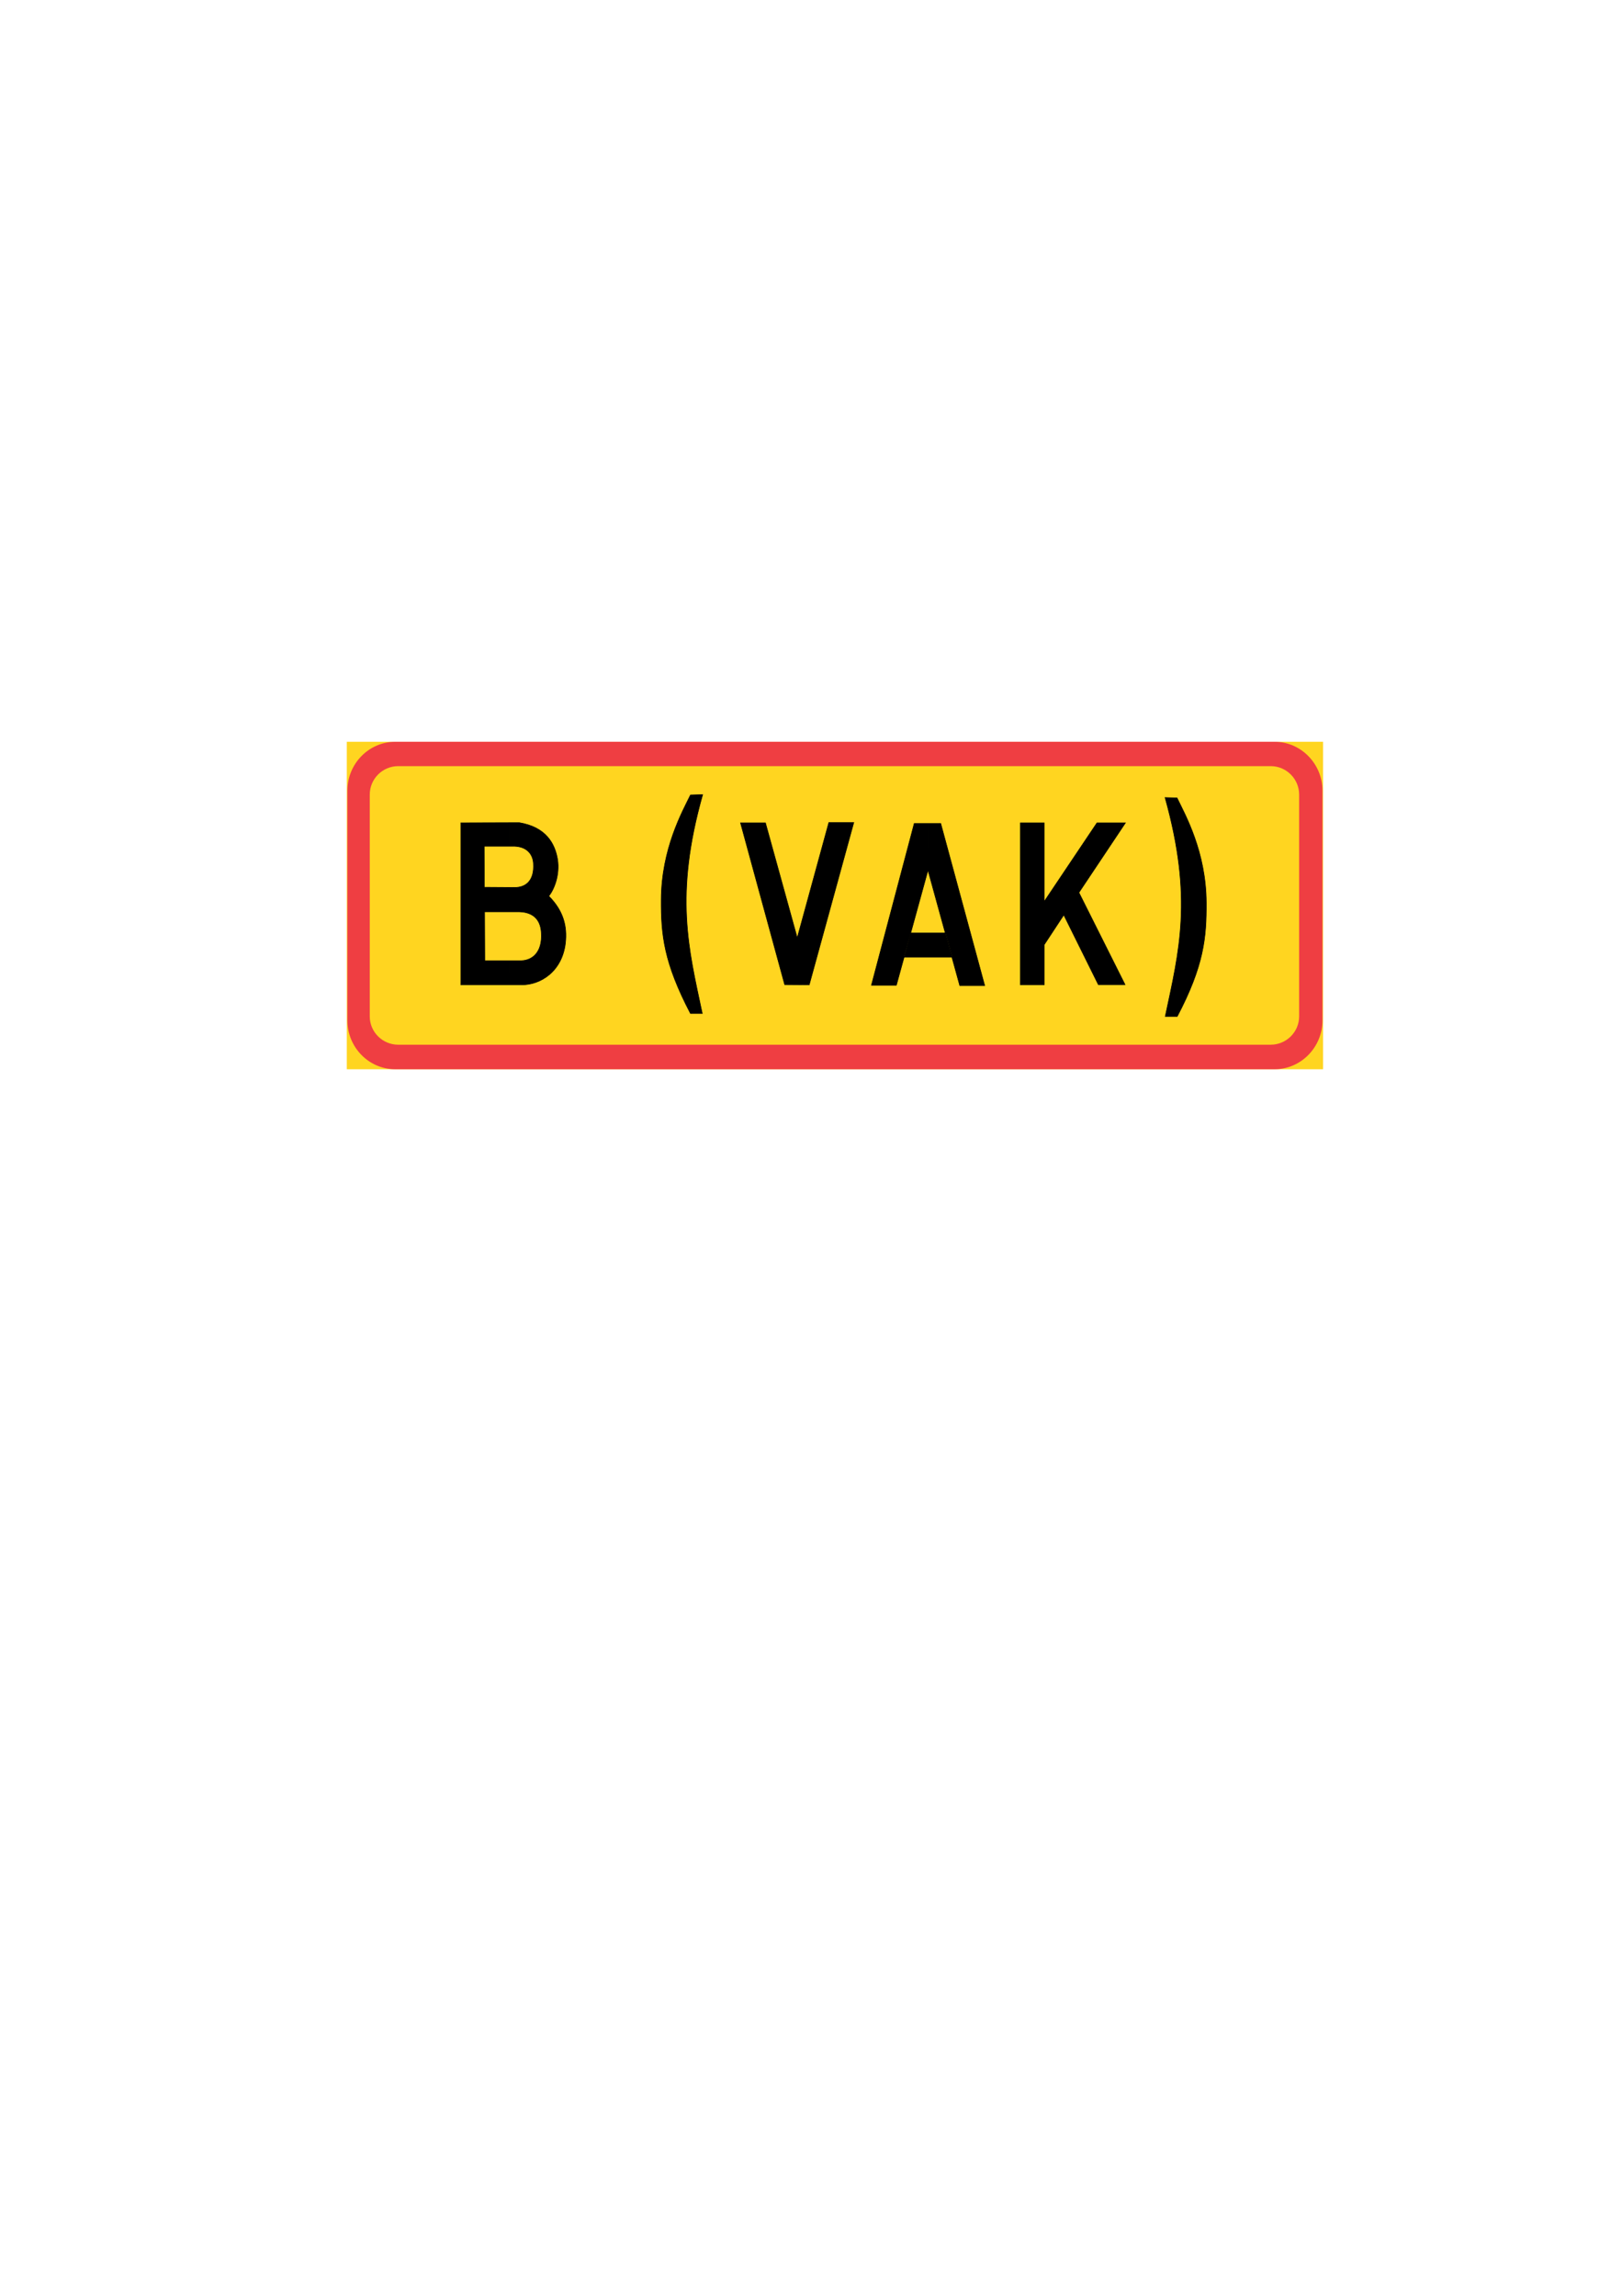<?xml version="1.0" encoding="iso-8859-1"?>
<!-- Generator: Adobe Illustrator 15.1.0, SVG Export Plug-In . SVG Version: 6.00 Build 0)  -->
<!DOCTYPE svg PUBLIC "-//W3C//DTD SVG 1.1//EN" "http://www.w3.org/Graphics/SVG/1.1/DTD/svg11.dtd">
<svg version="1.1" id="Kuvataso_1" xmlns="http://www.w3.org/2000/svg" xmlns:xlink="http://www.w3.org/1999/xlink" x="0px" y="0px"
	 width="595px" height="842px" viewBox="0 0 595 842" style="enable-background:new 0 0 595 842;" xml:space="preserve">
<g>
	<g>
		<rect x="127.216" y="272.048" style="fill-rule:evenodd;clip-rule:evenodd;fill:#FFD520;" width="358.128" height="120.096"/>
		<path style="fill-rule:evenodd;clip-rule:evenodd;fill:#EF3E42;" d="M306.064,272.048H467.56c9.648,0,17.568,8.064,17.568,17.928
			v84.24c0,9.864-7.92,17.928-17.568,17.928H306.064v-9H466.12c5.76,0,10.44-4.68,10.44-10.368v-81.36
			c0-5.76-4.68-10.44-10.44-10.44H306.064V272.048z M145,272.048h161.064v8.928H146.08c-5.76,0-10.44,4.68-10.44,10.44v81.36
			c0,5.688,4.68,10.368,10.44,10.368h159.984v9H145c-9.72,0-17.568-8.064-17.568-17.928v-84.24
			C127.432,280.112,135.28,272.048,145,272.048z"/>
	</g>
	<g>
		<g>
			<path style="fill-rule:evenodd;clip-rule:evenodd;" d="M186.688,361.184c1.512,0,3.024,0,4.536,0
				c7.272,0.072,15.048-5.112,16.2-15.408c0.648-5.904-0.648-11.664-6.12-17.136c1.944-2.376,4.104-7.704,3.24-13.392
				c-0.936-5.76-4.176-11.88-14.04-13.536h-3.816v8.64h2.088c4.896,0.216,6.768,3.312,6.912,6.408
				c0.36,5.976-2.592,8.784-6.984,8.712h-2.016v8.928h3.888c5.976,0.216,7.776,3.888,7.992,7.632
				c0.504,7.344-3.456,10.512-8.064,10.296h-3.816V361.184z M169.048,301.784v59.4c5.832,0,11.736,0,17.64,0v-8.856h-8.856
				L177.76,334.4h8.928v-8.928l-9-0.072l-0.072-15.048h9.072v-8.64L169.048,301.784z"/>
			<path style="fill-rule:evenodd;clip-rule:evenodd;fill:none;stroke:#000000;stroke-width:0.216;stroke-miterlimit:10;" d="
				M169.048,301.784v59.4c7.416,0,14.832,0,22.176,0c7.272,0.072,15.048-5.112,16.2-15.408c0.648-5.904-0.648-11.664-6.12-17.136
				c1.944-2.376,4.104-7.704,3.24-13.392c-0.936-5.76-4.176-11.88-14.04-13.536L169.048,301.784L169.048,301.784z M177.616,310.352
				l0.072,15.048l11.016,0.072c4.392,0.072,7.344-2.736,6.984-8.712c-0.144-3.096-2.016-6.192-6.912-6.408H177.616L177.616,310.352z
				 M177.76,334.4l0.072,17.928h12.672c4.608,0.216,8.568-2.952,8.064-10.296c-0.216-3.744-2.016-7.416-7.992-7.632H177.76z"/>
		</g>
		<path style="fill-rule:evenodd;clip-rule:evenodd;stroke:#000000;stroke-width:0.216;stroke-miterlimit:10;" d="M253.288,291.56
			l4.464-0.144c-10.44,37.008-5.184,56.448-0.144,80.28c-1.44,0-3.24,0-4.32,0c-9.792-18.72-10.8-28.944-10.728-41.688
			C242.632,311.288,250.336,297.608,253.288,291.56z"/>
		<path style="fill-rule:evenodd;clip-rule:evenodd;stroke:#000000;stroke-width:0.216;stroke-miterlimit:10;" d="M431.776,292.64
			l-4.392-0.144c10.368,37.08,5.112,56.448,0.072,80.28c1.44,0,3.24,0,4.392,0c9.792-18.648,10.728-28.944,10.656-41.688
			C442.432,312.368,434.728,298.76,431.776,292.64z"/>
		<polygon style="fill-rule:evenodd;clip-rule:evenodd;stroke:#000000;stroke-width:0.216;stroke-miterlimit:10;" points="
			271.648,301.784 280.792,301.784 292.456,343.976 304.048,301.64 313.192,301.64 296.848,361.184 287.848,361.112 		"/>
		<g>
			<path style="fill-rule:evenodd;clip-rule:evenodd;" d="M340.48,319.28l11.592,42.192h9.144L345.088,302h-4.608V319.28
				L340.48,319.28z M340.48,351.032v-8.856h6.408l2.52,8.856H340.48z M319.672,361.328h9.144l11.592-42.192l0.072,0.145V302h-5.112
				L319.672,361.328L319.672,361.328z M340.48,342.176v8.856h-8.928l2.52-8.856H340.48z"/>
			<path style="fill-rule:evenodd;clip-rule:evenodd;fill:none;stroke:#000000;stroke-width:0.216;stroke-miterlimit:10;" d="
				M319.672,361.328h9.144l11.592-42.192l11.664,42.336h9.144L345.088,302h-9.72L319.672,361.328L319.672,361.328z M334.072,342.176
				h12.816l2.52,8.856h-17.856L334.072,342.176z"/>
		</g>
		<polygon style="fill-rule:evenodd;clip-rule:evenodd;stroke:#000000;stroke-width:0.216;stroke-miterlimit:10;" points="
			374.32,301.784 383.032,301.784 383.032,330.656 402.4,301.784 412.84,301.784 395.776,327.344 412.696,361.112 402.904,361.112 
			390.232,335.552 383.032,346.496 383.032,361.184 374.32,361.184 		"/>
	</g>
</g>
</svg>
